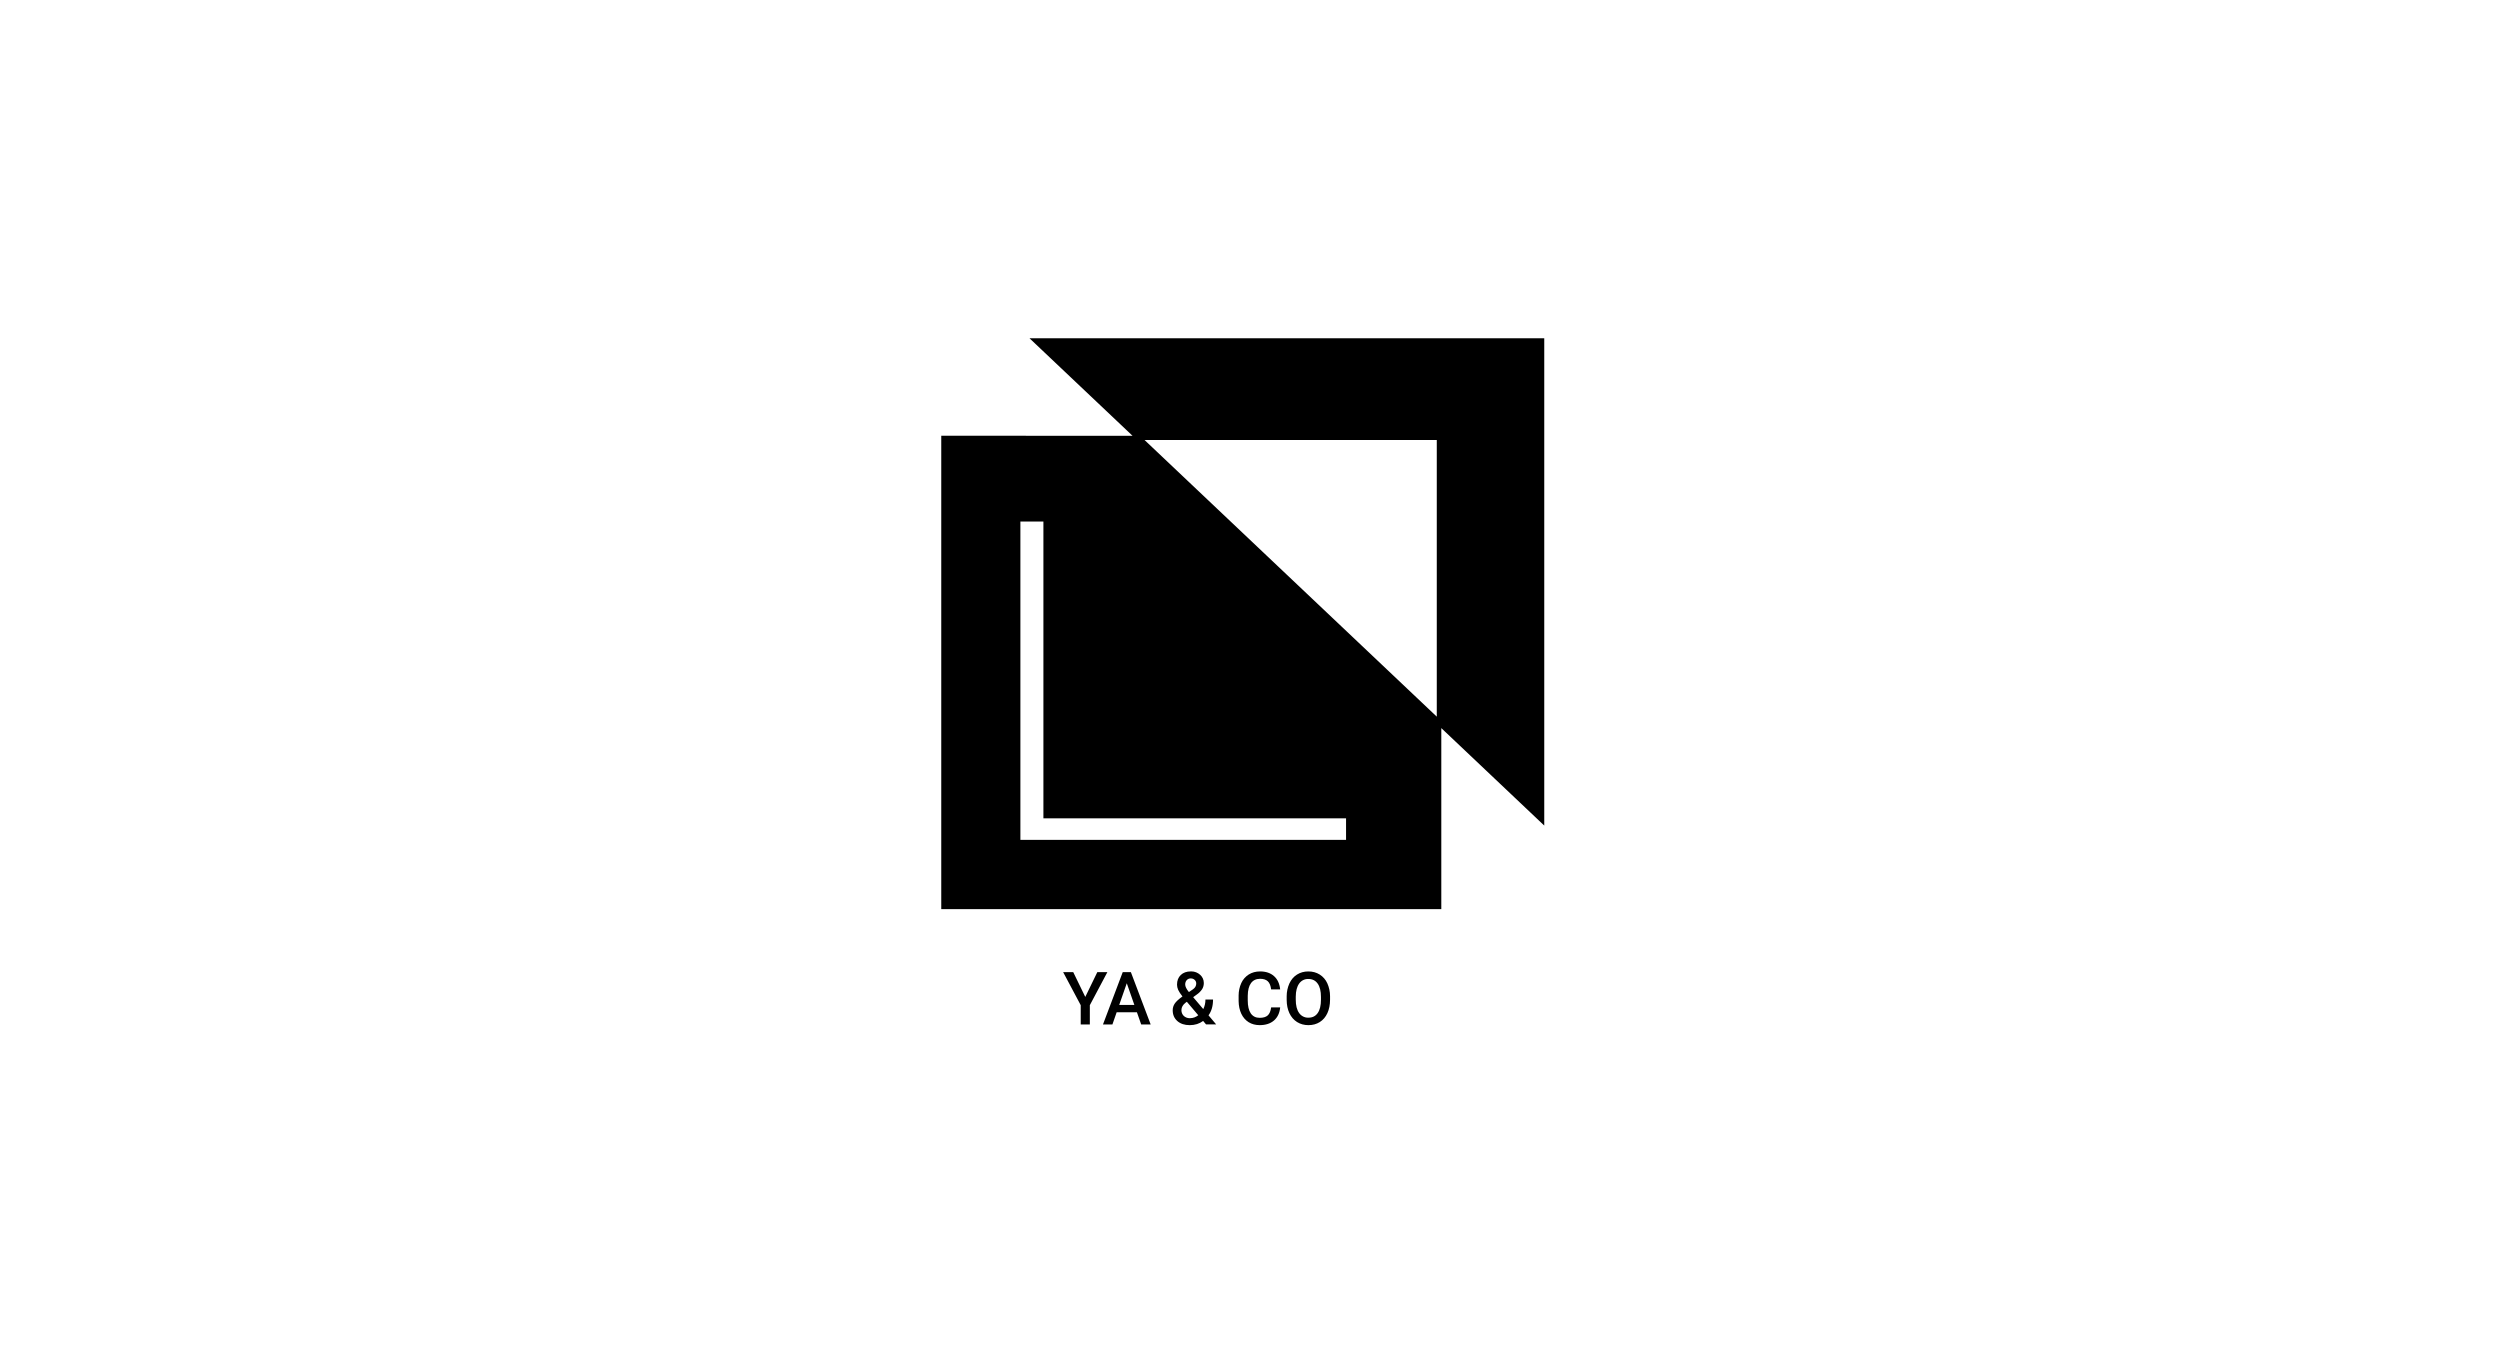 <!-- Generated by IcoMoon.io -->
<svg version="1.1" xmlns="http://www.w3.org/2000/svg" width="1892" height="1024" viewBox="0 0 1892 1024">
<title></title>
<g id="icomoon-ignore">
</g>
<path d="M779.13 256l78.002 73.839-144.785-0.089v358.266h378.435v-136.982l77.913 73.761v-368.796h-389.565zM1087.354 542.364l-221.162-209.363h221.162v209.363zM1018.691 635.603h-246.461v-240.929h17.419v224.623h229.042v16.306zM830.442 735.722l-9.105 18.755-9.105-18.755h-7.635l13.29 24.999v14.57h6.901v-14.57l13.267-24.999h-7.613zM841.884 775.29l3.206-9.216h15.327l3.228 9.216h7.179l-14.97-39.569h-6.177l-14.937 39.569h7.146zM852.747 744.125l5.732 16.406h-11.464l5.732-16.417zM888.999 759.585c-0.935 1.395-1.492 3.111-1.492 4.957 0 0.022 0 0.044 0 0.066v-0.003c0 3.339 1.169 6.044 3.506 8.125 2.349 2.070 5.487 3.105 9.394 3.105 3.918 0 7.29-1.069 10.118-3.183l2.226 2.638h7.658l-5.81-6.879c2.282-3.117 3.428-7.112 3.428-11.976h-5.743c0 2.66-0.557 5.075-1.647 7.246l-7.647-9.016 2.694-1.959c1.637-1.11 3.005-2.484 4.073-4.076l0.034-0.054c0.783-1.284 1.247-2.837 1.247-4.498 0-0.023 0-0.046 0-0.069v0.004c0.001-0.046 0.001-0.1 0.001-0.154 0-2.436-1.069-4.623-2.764-6.116l-0.009-0.008c-1.759-1.593-4.103-2.568-6.676-2.568-0.138 0-0.275 0.003-0.412 0.008l0.020-0.001c-3.183 0-5.721 0.913-7.602 2.716-1.892 1.803-2.827 4.241-2.827 7.346 0 1.269 0.301 2.582 0.89 3.94 0.623 1.358 1.703 3.005 3.228 4.942-2.927 2.104-4.897 3.918-5.888 5.454zM906.852 768.334c-1.693 1.372-3.869 2.209-6.24 2.226h-0.004c-0.095 0.005-0.207 0.008-0.319 0.008-1.704 0-3.255-0.655-4.416-1.726l0.004 0.004c-1.095-1.077-1.774-2.575-1.774-4.231 0-0.078 0.001-0.155 0.004-0.232v0.011c0-2.115 1.091-4.007 3.261-5.654l0.846-0.601 8.637 10.195zM899.762 750.803c-1.87-2.304-2.805-4.207-2.805-5.732 0-1.325 0.39-2.415 1.146-3.283 0.713-0.809 1.752-1.317 2.91-1.317 0.057 0 0.114 0.001 0.17 0.004h-0.008c0.042-0.002 0.092-0.002 0.142-0.002 1.091 0 2.084 0.425 2.821 1.117l-0.002-0.002c0.779 0.735 1.169 1.603 1.169 2.638 0.001 0.040 0.002 0.087 0.002 0.134 0 1.472-0.649 2.792-1.677 3.69l-0.006 0.005-0.846 0.69-3.016 2.059zM964.163 772.296c2.716-2.371 4.274-5.677 4.675-9.884h-6.845c-0.367 2.827-1.224 4.842-2.582 6.055-1.358 1.224-3.395 1.825-6.088 1.825-2.95 0-5.198-1.124-6.745-3.373-1.514-2.248-2.282-5.51-2.282-9.795v-3.495c0.045-4.23 0.857-7.413 2.449-9.594 1.614-2.193 3.918-3.283 6.901-3.283 2.571 0 4.519 0.634 5.843 1.892 1.336 1.258 2.17 3.306 2.504 6.144h6.845c-0.445-4.33-1.981-7.68-4.653-10.051-2.66-2.371-6.177-3.562-10.541-3.562-3.239 0-6.099 0.779-8.582 2.315-2.487 1.591-4.436 3.826-5.638 6.473l-0.038 0.094c-1.262 2.768-1.997 6.004-1.997 9.411 0 0.162 0.002 0.324 0.005 0.486v-0.024 3.695c0.056 3.64 0.735 6.834 2.037 9.594 1.313 2.749 3.161 4.875 5.543 6.378 2.415 1.491 5.198 2.226 8.348 2.226 4.508 0 8.125-1.169 10.841-3.528zM1004.566 766.753c1.336-2.927 2.015-6.344 2.015-10.218v-2.193c0.002-0.126 0.004-0.274 0.004-0.422 0-3.518-0.76-6.859-2.124-9.868l0.061 0.15c-1.258-2.793-3.247-5.069-5.726-6.642l-0.062-0.037c-2.493-1.558-5.343-2.337-8.57-2.337s-6.077 0.779-8.582 2.36c-2.482 1.558-4.408 3.807-5.788 6.767-1.29 2.864-2.042 6.208-2.042 9.729 0 0.172 0.002 0.344 0.005 0.515v-0.026 2.226c0.022 3.784 0.701 7.123 2.059 10.017 1.38 2.905 3.317 5.142 5.821 6.723 2.515 1.558 5.376 2.337 8.582 2.337 3.25 0 6.111-0.779 8.593-2.337 2.493-1.581 4.419-3.829 5.754-6.745zM997.209 744.381c1.67 2.337 2.493 5.71 2.493 10.095v2.059c0 4.452-0.824 7.847-2.471 10.162-1.625 2.326-3.962 3.484-7.012 3.484-0.085 0.003-0.184 0.005-0.284 0.005-2.8 0-5.272-1.401-6.755-3.539l-0.018-0.027c-1.692-2.371-2.527-5.732-2.527-10.084v-2.282c0.033-4.252 0.89-7.546 2.549-9.862 1.488-2.133 3.93-3.511 6.694-3.511 0.104 0 0.208 0.002 0.311 0.006h-0.015c3.039 0 5.387 1.169 7.034 3.506z"></path>
</svg>
